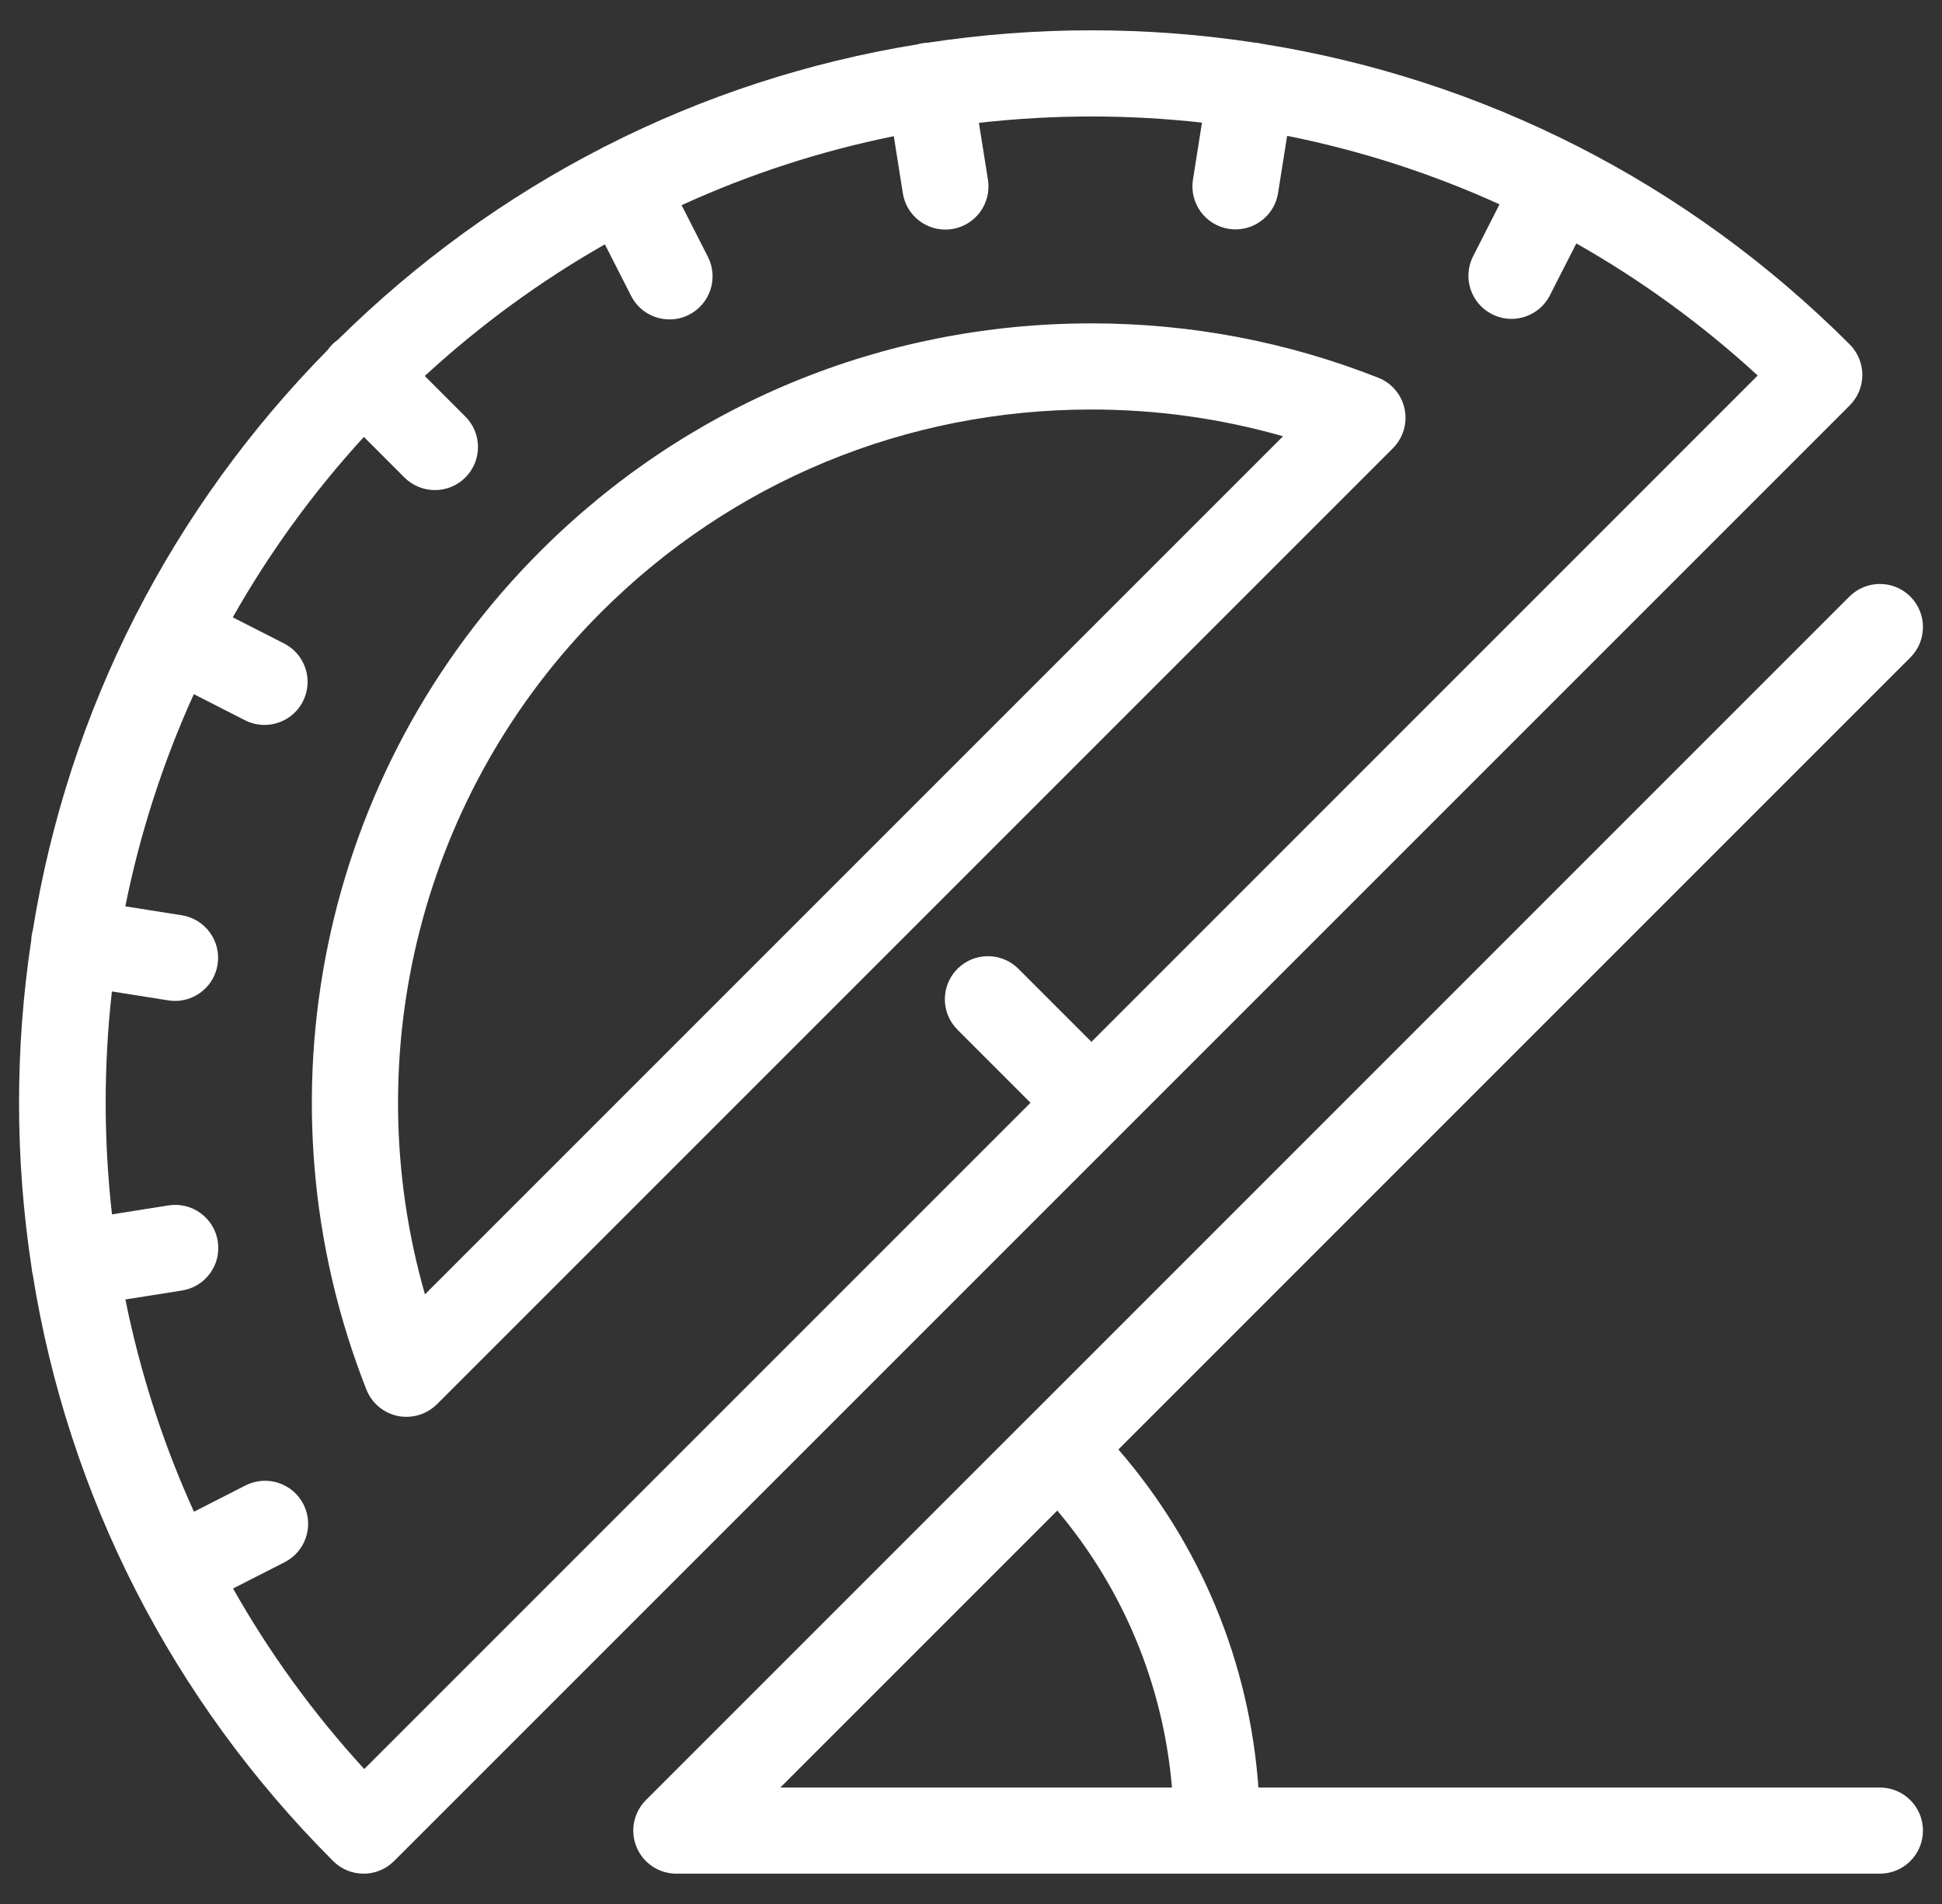 <svg width="51" height="50" viewBox="0 0 51 50" fill="none" xmlns="http://www.w3.org/2000/svg">
<rect x="0" y="0" width="51" height="50" fill="#333333" stroke="none"/>
<g clip-path="url(#clip0_1_350)">
<path d="M48.908 9.845C48.908 9.545 48.789 9.257 48.577 9.045C44.328 4.796 38.959 2.074 33.137 1.149C33.106 1.142 33.074 1.134 33.042 1.129C33.012 1.125 32.982 1.122 32.953 1.12C31.546 0.906 30.113 0.796 28.663 0.796C27.209 0.796 25.772 0.907 24.361 1.122C24.318 1.124 24.274 1.127 24.231 1.134C24.186 1.141 24.143 1.152 24.1 1.164C21.225 1.629 18.462 2.533 15.89 3.845C15.877 3.851 15.865 3.855 15.852 3.862C15.835 3.87 15.82 3.88 15.803 3.89C13.283 5.186 10.948 6.873 8.876 8.92C8.824 8.957 8.773 8.998 8.726 9.045C8.679 9.092 8.638 9.143 8.6 9.196C6.555 11.272 4.87 13.61 3.576 16.133C3.568 16.148 3.559 16.161 3.551 16.176C3.546 16.187 3.542 16.198 3.537 16.209C2.227 18.783 1.325 21.55 0.862 24.428C0.85 24.47 0.84 24.513 0.833 24.558C0.826 24.601 0.823 24.644 0.821 24.687C0.609 26.088 0.5 27.515 0.5 28.959C0.5 30.418 0.612 31.861 0.828 33.277C0.831 33.308 0.833 33.338 0.838 33.369C0.844 33.404 0.851 33.439 0.86 33.473C1.79 39.28 4.509 44.633 8.749 48.873C8.97 49.094 9.259 49.204 9.549 49.204C9.838 49.204 10.128 49.094 10.348 48.873L48.577 10.645C48.789 10.432 48.908 10.145 48.908 9.845ZM28.663 27.359L26.745 25.441C26.303 25 25.587 25 25.145 25.441C24.703 25.883 24.703 26.599 25.145 27.041L27.063 28.959L9.566 46.456C8.216 44.984 7.068 43.391 6.12 41.715L7.474 41.025C8.031 40.742 8.252 40.06 7.969 39.504C7.685 38.947 7.004 38.726 6.447 39.009L5.094 39.699C4.277 37.903 3.678 36.032 3.293 34.125L4.779 33.89C5.396 33.792 5.817 33.213 5.719 32.596C5.621 31.979 5.042 31.557 4.425 31.655L2.941 31.89C2.721 29.946 2.72 27.981 2.939 26.036L4.42 26.271C4.48 26.28 4.539 26.285 4.598 26.285C5.145 26.285 5.626 25.888 5.714 25.331C5.812 24.713 5.391 24.134 4.774 24.036L3.291 23.801C3.675 21.896 4.275 20.025 5.09 18.229L6.433 18.914C6.598 18.998 6.773 19.037 6.946 19.037C7.358 19.037 7.755 18.812 7.955 18.419C8.238 17.863 8.017 17.181 7.46 16.898L6.113 16.212C7.06 14.537 8.208 12.946 9.556 11.474L10.621 12.539C10.842 12.76 11.132 12.87 11.421 12.87C11.711 12.87 12 12.76 12.221 12.539C12.663 12.097 12.663 11.381 12.221 10.939L11.155 9.873C12.613 8.533 14.199 7.376 15.885 6.417L16.574 7.77C16.774 8.163 17.171 8.388 17.583 8.388C17.756 8.388 17.931 8.349 18.096 8.265C18.652 7.981 18.874 7.3 18.59 6.743L17.9 5.388C19.677 4.575 21.544 3.967 23.473 3.577L23.71 5.075C23.798 5.632 24.279 6.029 24.826 6.029C24.885 6.029 24.944 6.025 25.004 6.015C25.621 5.917 26.042 5.338 25.945 4.721L25.708 3.226C26.682 3.116 27.668 3.059 28.663 3.059C29.64 3.059 30.609 3.113 31.566 3.22L31.329 4.716C31.231 5.333 31.652 5.912 32.269 6.01C32.329 6.02 32.389 6.024 32.448 6.024C32.995 6.024 33.475 5.627 33.564 5.07L33.802 3.567C35.732 3.953 37.601 4.557 39.38 5.366L38.686 6.729C38.403 7.286 38.624 7.967 39.181 8.25C39.345 8.334 39.52 8.374 39.693 8.374C40.105 8.374 40.502 8.148 40.702 7.756L41.397 6.393C43.095 7.354 44.693 8.514 46.16 9.861L28.663 27.359Z" fill="white"/>
<path d="M36.195 9.919C33.792 8.972 31.258 8.492 28.663 8.492C23.187 8.492 18.046 10.618 14.184 14.48C8.417 20.247 6.626 28.887 9.622 36.491C9.762 36.845 10.071 37.106 10.445 37.184C10.521 37.2 10.598 37.207 10.675 37.207C10.972 37.207 11.261 37.09 11.475 36.876L36.58 11.771C36.849 11.501 36.965 11.114 36.887 10.741C36.81 10.367 36.549 10.058 36.195 9.919ZM11.16 33.991C9.345 27.66 11.072 20.792 15.784 16.08C19.218 12.646 23.792 10.754 28.663 10.754C30.379 10.754 32.065 10.99 33.695 11.457L11.16 33.991Z" fill="white"/>
<path d="M49.369 46.942H33.048C32.81 43.648 31.531 40.561 29.371 38.064L50.169 17.266C50.61 16.825 50.61 16.108 50.169 15.666C49.727 15.225 49.011 15.225 48.569 15.666L27.009 37.227C27.006 37.229 27.003 37.232 27 37.234C26.997 37.237 26.995 37.24 26.992 37.243L16.962 47.273C16.639 47.596 16.542 48.083 16.717 48.506C16.892 48.928 17.305 49.204 17.762 49.204H49.369C49.994 49.204 50.5 48.697 50.5 48.073C50.5 47.448 49.994 46.942 49.369 46.942ZM27.766 39.669C29.505 41.733 30.549 44.253 30.778 46.942H20.493L27.766 39.669Z" fill="white"/>
</g>
<defs>
<clipPath id="clip0_1_350">
<rect width="50" height="50" fill="white" transform="translate(0.5)"/>
</clipPath>
</defs>
</svg>
